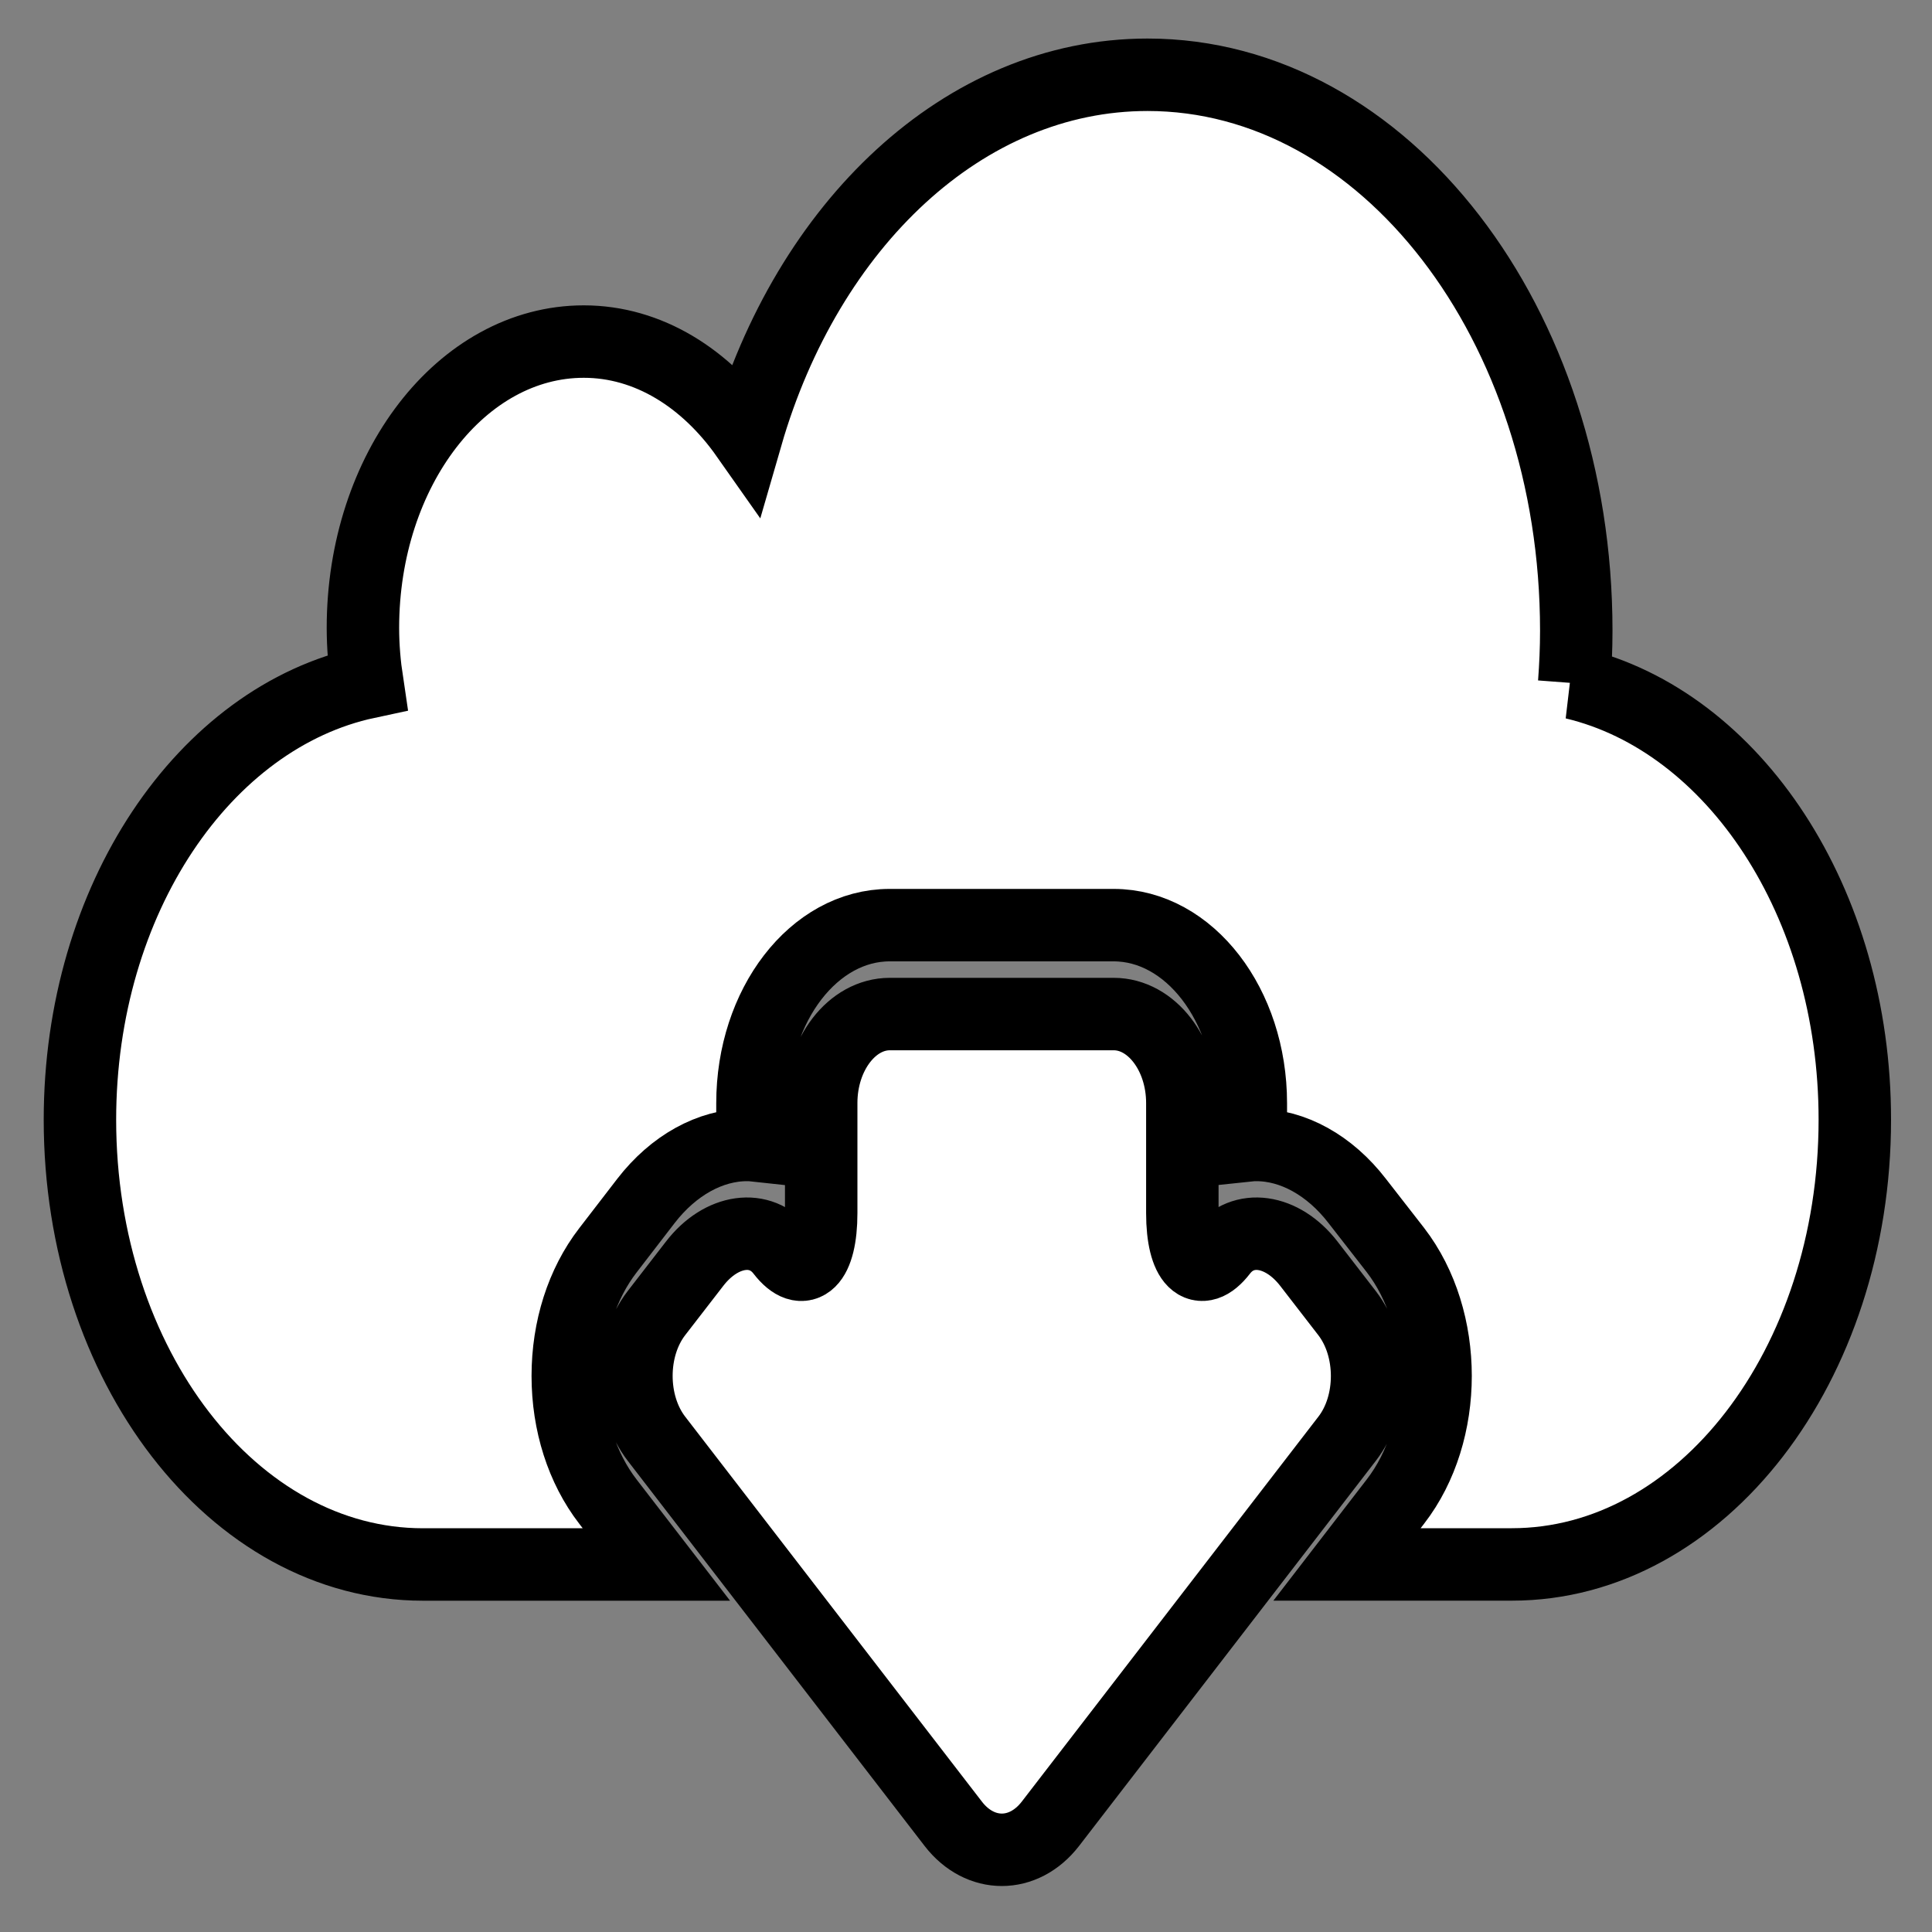 <svg width="40" height="40" xmlns="http://www.w3.org/2000/svg">
 <rect width="100%" height="100%" fill="#808080" stroke="none"/>
 <g>
  <title>Layer 1</title>
  <path id="svg_1" d="m32.592,14.144c0.027,-0.359 0.043,-0.722 0.043,-1.088c0,-6.356 -3.974,-11.508 -8.876,-11.508c-3.805,0 -7.042,3.11 -8.304,7.474c-0.837,-1.19 -2.03,-1.95 -3.369,-1.95c-2.525,0 -4.572,2.654 -4.572,5.927c0,0.387 0.033,0.764 0.088,1.129c-3.369,0.72 -5.947,4.486 -5.947,9.056c0,5.086 3.18,9.207 7.101,9.207l4.834,0l-1.004,-1.302c-0.535,-0.694 -0.831,-1.619 -0.831,-2.602c0,-0.981 0.295,-1.906 0.831,-2.6l0.79,-1.026c0.568,-0.735 1.331,-1.156 2.089,-1.156c0.038,0 0.077,0 0.114,0.004l0,-0.869c0,-2.033 1.275,-3.686 2.84,-3.686l4.638,0c1.566,0 2.84,1.654 2.84,3.686l0,0.869c0.038,-0.004 0.077,-0.004 0.115,-0.004c0.757,0 1.52,0.422 2.088,1.16l0.791,1.016c1.108,1.438 1.108,3.775 0,5.207l-1.003,1.302l3.413,0c3.923,0 7.101,-4.121 7.101,-9.207c0.001,-4.513 -2.507,-8.251 -5.812,-9.039zm-4.704,13.041l-0.79,-1.022c-0.554,-0.716 -1.369,-0.829 -1.812,-0.252c-0.443,0.574 -0.807,0.217 -0.807,-0.795l0,-2.28c0,-1.013 -0.641,-1.841 -1.42,-1.841l-4.637,0c-0.781,0 -1.42,0.829 -1.42,1.841l0,2.28c0,1.013 -0.364,1.37 -0.808,0.795c-0.443,-0.577 -1.26,-0.464 -1.812,0.252l-0.79,1.022c-0.554,0.716 -0.554,1.885 -0.001,2.602l6.147,7.975c0.276,0.357 0.641,0.536 1.004,0.536s0.727,-0.179 1.004,-0.536l6.145,-7.975c0.552,-0.714 0.551,-1.885 -0.003,-2.602z" stroke-width="1.5" stroke="#000" fill="#fff"/>
 </g>
</svg>